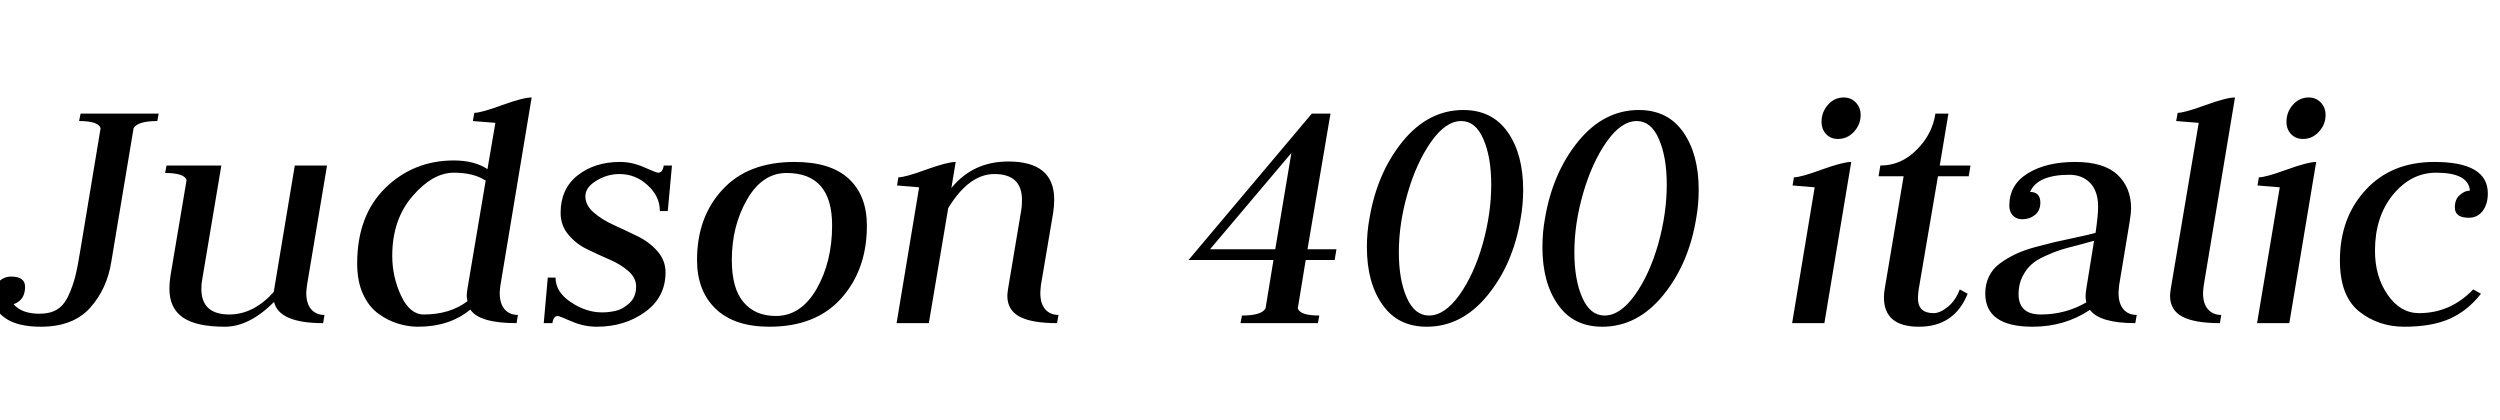 <svg xmlns="http://www.w3.org/2000/svg" xmlns:xlink="http://www.w3.org/1999/xlink" width="167.496" height="28.128"><path fill="black" d="M1.68 19.22L1.68 19.22Q1.68 20.11 0.91 20.38L0.91 20.38Q1.46 21.02 2.64 21.02L2.64 21.02Q3.34 21.02 3.80 20.75Q4.27 20.47 4.57 19.84Q4.87 19.20 5.04 18.53Q5.21 17.86 5.40 16.66L5.40 16.66L6.74 8.59Q6.60 8.11 5.30 8.11L5.30 8.11L5.40 7.61L10.63 7.61L10.54 8.11Q9.22 8.11 8.95 8.59L8.95 8.59L7.46 17.52Q7.18 19.34 6.04 20.62Q4.90 21.89 2.74 21.89L2.74 21.89Q1.15 21.89 0.32 21.29Q-0.50 20.69-0.50 19.92L-0.50 19.92Q-0.50 19.32-0.13 18.92Q0.24 18.53 0.74 18.53L0.74 18.53Q1.68 18.53 1.68 19.22ZM21.91 11.09L20.57 19.10Q20.52 19.49 20.52 19.63L20.52 19.63Q20.52 20.33 20.84 20.71Q21.17 21.10 21.74 21.10L21.74 21.10L21.65 21.65Q18.70 21.65 18.36 20.23L18.36 20.23Q16.70 21.89 15.07 21.89L15.07 21.89Q13.13 21.89 12.24 21.26Q11.35 20.64 11.35 19.34L11.35 19.34Q11.35 18.96 11.42 18.48L11.42 18.48L12.50 12.07Q12.36 11.59 11.06 11.59L11.06 11.59L11.16 11.09L14.83 11.09L13.56 18.65Q13.49 19.01 13.49 19.34L13.49 19.34Q13.49 21.07 15.36 21.07L15.36 21.07Q16.99 21.07 18.34 19.56L18.34 19.56L19.75 11.09L21.91 11.09ZM32.66 11.33L32.66 11.33L33.19 8.23Q31.70 8.11 31.68 8.11L31.68 8.11L31.78 7.56Q32.23 7.56 33.65 7.04Q35.06 6.53 35.62 6.53L35.62 6.53L33.53 19.10Q33.48 19.49 33.48 19.63L33.48 19.63Q33.48 20.33 33.80 20.71Q34.13 21.10 34.70 21.10L34.70 21.10L34.61 21.65Q32.11 21.65 31.51 20.74L31.51 20.74Q30.12 21.89 28.01 21.89L28.01 21.89Q27.34 21.89 26.66 21.68Q25.99 21.48 25.36 21.02Q24.72 20.57 24.32 19.70Q23.93 18.84 23.93 17.66L23.93 17.66Q23.93 14.45 25.81 12.60Q27.70 10.75 30.41 10.75L30.41 10.75Q31.78 10.75 32.66 11.33ZM31.32 20.18L31.32 20.18Q31.27 19.94 31.27 19.78L31.27 19.78Q31.27 19.63 31.32 19.34L31.32 19.34L32.54 12.10Q31.73 11.57 30.41 11.57L30.41 11.57Q28.99 11.57 27.64 13.14Q26.28 14.71 26.28 17.14L26.28 17.14Q26.28 18.55 26.87 19.81Q27.46 21.07 28.39 21.07L28.39 21.07Q30.14 21.07 31.32 20.18ZM41.50 11.66L41.50 11.66Q40.68 11.66 39.95 12.11Q39.22 12.55 39.22 13.15Q39.22 13.75 39.77 14.23Q40.32 14.71 41.11 15.07Q41.90 15.43 42.70 15.82Q43.49 16.20 44.04 16.82Q44.59 17.45 44.59 18.24L44.59 18.24Q44.59 19.92 43.22 20.90Q41.86 21.89 39.98 21.89L39.98 21.89Q39.12 21.89 38.29 21.53Q37.46 21.17 37.37 21.17L37.37 21.17Q37.08 21.17 37.01 21.65L37.01 21.65L36.43 21.65L36.70 18.60L37.22 18.60Q37.22 19.56 38.24 20.24Q39.26 20.93 40.34 20.93L40.34 20.93Q40.78 20.93 41.23 20.83Q41.69 20.74 42.16 20.32Q42.62 19.90 42.62 19.20L42.62 19.20Q42.62 18.62 42.11 18.17Q41.59 17.71 40.84 17.39Q40.08 17.06 39.34 16.70Q38.59 16.34 38.08 15.72Q37.56 15.10 37.56 14.26L37.56 14.26Q37.56 12.65 38.70 11.75Q39.84 10.85 41.54 10.85L41.54 10.85Q42.36 10.85 43.16 11.21Q43.97 11.57 44.09 11.57L44.09 11.57Q44.40 11.57 44.47 11.09L44.47 11.09L45.02 11.09L44.74 14.14L44.21 14.14Q44.21 13.15 43.39 12.41Q42.58 11.66 41.50 11.66ZM49.03 17.42L49.03 17.42Q49.03 19.32 49.81 20.24Q50.59 21.17 51.98 21.17L51.98 21.17Q53.66 21.17 54.71 19.36Q55.75 17.54 55.75 15.10L55.75 15.10Q55.75 11.59 52.70 11.59L52.70 11.59Q51.07 11.59 50.05 13.37Q49.03 15.14 49.03 17.42ZM51.55 21.89L51.55 21.89Q49.20 21.89 47.95 20.69Q46.70 19.49 46.70 17.42L46.70 17.42Q46.70 14.54 48.41 12.70Q50.11 10.85 53.23 10.85L53.23 10.85Q55.66 10.85 56.87 11.98Q58.08 13.10 58.08 15.12L58.08 15.12Q58.08 18.05 56.38 19.97Q54.67 21.89 51.55 21.89ZM64.03 10.85L63.74 12.60Q65.18 10.82 67.56 10.82L67.56 10.82Q70.63 10.82 70.63 13.37L70.63 13.37Q70.63 13.78 70.56 14.26L70.56 14.26L69.74 19.10Q69.70 19.49 69.70 19.63L69.70 19.63Q69.70 20.33 70.02 20.71Q70.34 21.10 70.92 21.10L70.92 21.10L70.82 21.65Q69.14 21.65 68.32 21.22Q67.49 20.78 67.49 19.82L67.49 19.82Q67.49 19.68 67.54 19.34L67.54 19.34L68.42 14.09Q68.47 13.85 68.47 13.39L68.47 13.39Q68.47 11.66 66.62 11.66L66.62 11.66Q64.92 11.66 63.53 13.94L63.53 13.94L62.23 21.65L60.07 21.65L61.58 12.55Q61.37 12.53 61.03 12.50Q60.70 12.48 60.48 12.46Q60.26 12.43 60.10 12.43L60.10 12.43L60.19 11.88Q60.65 11.88 62.06 11.36Q63.48 10.85 64.03 10.85L64.03 10.85ZM87.89 7.61L89.14 7.61L87.60 16.70L89.54 16.70L89.42 17.42L87.48 17.42L86.95 20.66Q87.10 21.14 88.39 21.14L88.39 21.14L88.30 21.65L83.11 21.65L83.21 21.14Q84.53 21.14 84.79 20.66L84.79 20.66L85.32 17.42L79.63 17.42L87.89 7.61ZM81.07 16.70L85.44 16.70L86.52 10.25L81.07 16.70ZM97.90 8.11L97.90 8.11Q96.86 8.11 95.88 9.50Q94.90 10.90 94.31 12.94Q93.72 14.98 93.72 16.90L93.72 16.90Q93.72 18.74 94.25 19.94Q94.78 21.14 95.74 21.14L95.74 21.14Q96.79 21.14 97.78 19.76Q98.76 18.38 99.34 16.34Q99.91 14.30 99.91 12.38L99.91 12.38Q99.91 10.51 99.38 9.31Q98.86 8.11 97.90 8.11ZM91.75 14.64L91.75 14.64Q92.26 11.59 93.97 9.48Q95.69 7.37 98.04 7.37L98.04 7.37Q99.98 7.37 101.02 8.86Q102.05 10.34 102.05 12.72L102.05 12.72Q102.05 13.70 101.88 14.64L101.88 14.64Q101.38 17.69 99.66 19.79Q97.94 21.89 95.59 21.89L95.59 21.89Q93.65 21.89 92.62 20.41Q91.58 18.94 91.58 16.56L91.58 16.56Q91.58 15.55 91.75 14.64ZM109.66 8.11L109.66 8.11Q108.62 8.11 107.64 9.50Q106.66 10.90 106.07 12.94Q105.48 14.98 105.48 16.90L105.48 16.90Q105.48 18.74 106.01 19.94Q106.54 21.14 107.50 21.14L107.50 21.14Q108.55 21.14 109.54 19.76Q110.52 18.38 111.10 16.34Q111.67 14.30 111.67 12.38L111.67 12.38Q111.67 10.51 111.14 9.31Q110.62 8.11 109.66 8.11ZM103.51 14.64L103.51 14.64Q104.02 11.59 105.73 9.48Q107.45 7.37 109.80 7.37L109.80 7.37Q111.74 7.37 112.78 8.86Q113.81 10.34 113.81 12.72L113.81 12.72Q113.81 13.70 113.64 14.64L113.64 14.64Q113.14 17.69 111.42 19.79Q109.70 21.89 107.35 21.89L107.35 21.89Q105.41 21.89 104.38 20.41Q103.34 18.94 103.34 16.56L103.34 16.56Q103.34 15.55 103.51 14.64ZM124.66 7.70L124.66 7.70Q124.66 8.35 124.21 8.83Q123.77 9.31 123.14 9.31L123.14 9.31Q122.66 9.31 122.35 8.99Q122.04 8.66 122.04 8.16L122.04 8.16Q122.04 7.51 122.47 7.02Q122.90 6.53 123.53 6.53L123.53 6.53Q124.01 6.53 124.33 6.86Q124.66 7.20 124.66 7.70ZM120.07 21.65L121.58 12.55Q121.37 12.53 121.03 12.50Q120.70 12.48 120.48 12.46Q120.26 12.43 120.10 12.43L120.10 12.43L120.19 11.88Q120.65 11.88 122.06 11.36Q123.48 10.85 124.03 10.85L124.03 10.85L122.23 21.65L120.07 21.65ZM129.67 7.61L130.54 7.61L129.96 11.09L132.02 11.09L131.90 11.81L129.84 11.81L128.54 19.44Q128.50 19.82 128.50 19.99L128.50 19.99Q128.50 20.98 129.55 20.98L129.55 20.98Q129.98 20.98 130.50 20.56Q131.02 20.14 131.30 19.39L131.30 19.39L131.83 19.68Q130.94 21.89 128.57 21.89L128.57 21.89Q126.22 21.89 126.22 19.92L126.22 19.92Q126.22 19.61 126.29 19.25L126.29 19.25L127.54 11.81L125.86 11.81L125.98 11.09Q127.37 11.09 128.41 10.04Q129.46 9 129.67 7.61L129.67 7.61ZM136.70 13.58L136.70 13.58Q136.70 14.11 136.34 14.40Q135.98 14.69 135.48 14.69L135.48 14.69Q135.10 14.69 134.86 14.44Q134.62 14.18 134.62 13.78L134.62 13.78Q134.62 12.38 135.85 11.62Q137.09 10.85 139.03 10.85L139.03 10.85Q140.95 10.85 141.86 11.70Q142.78 12.55 142.78 13.97L142.78 13.97Q142.78 14.26 142.68 14.88L142.68 14.88L141.98 19.10Q141.94 19.49 141.94 19.63L141.94 19.63Q141.94 20.33 142.26 20.71Q142.58 21.10 143.16 21.10L143.16 21.10L143.06 21.65Q140.69 21.65 140.02 20.76L140.02 20.76Q138.34 21.89 136.18 21.89L136.18 21.89Q133.01 21.89 133.01 19.66L133.01 19.66Q133.01 19.03 133.26 18.52Q133.51 18 133.99 17.65Q134.47 17.30 135.01 17.04Q135.55 16.78 136.30 16.57Q137.04 16.37 137.66 16.22Q138.29 16.08 139.09 15.91Q139.90 15.74 140.40 15.60L140.40 15.60Q140.57 14.42 140.57 13.85L140.57 13.85Q140.57 12.82 140.04 12.26Q139.51 11.71 138.65 11.71L138.65 11.71Q136.51 11.71 136.01 12.86L136.01 12.86Q136.70 12.86 136.70 13.58ZM139.78 19.34L140.30 16.13Q139.99 16.22 139.24 16.42Q138.48 16.61 138.06 16.74Q137.64 16.87 137.03 17.15Q136.42 17.42 136.08 17.74Q135.74 18.05 135.49 18.55Q135.24 19.06 135.24 19.70L135.24 19.70Q135.24 21.07 136.73 21.07L136.73 21.07Q138.38 21.07 139.78 20.26L139.78 20.26Q139.73 20.02 139.73 19.85Q139.73 19.68 139.78 19.34L139.78 19.34ZM145.44 19.34L147.31 8.23Q145.82 8.11 145.80 8.11L145.80 8.11L145.90 7.56Q146.35 7.56 147.77 7.04Q149.18 6.53 149.74 6.53L149.74 6.53L147.65 19.10Q147.60 19.49 147.60 19.63L147.60 19.63Q147.60 20.33 147.92 20.71Q148.25 21.10 148.82 21.10L148.82 21.10L148.73 21.65Q147.05 21.65 146.22 21.22Q145.39 20.78 145.39 19.82L145.39 19.82Q145.39 19.68 145.44 19.34L145.44 19.34ZM155.81 7.70L155.81 7.70Q155.81 8.35 155.36 8.83Q154.92 9.31 154.30 9.31L154.30 9.31Q153.82 9.31 153.50 8.99Q153.19 8.66 153.19 8.16L153.19 8.16Q153.19 7.51 153.62 7.02Q154.06 6.53 154.68 6.53L154.68 6.53Q155.16 6.53 155.48 6.86Q155.81 7.20 155.81 7.70ZM151.22 21.65L152.74 12.55Q152.52 12.53 152.18 12.50Q151.85 12.48 151.63 12.46Q151.42 12.43 151.25 12.43L151.25 12.43L151.34 11.88Q151.80 11.88 153.22 11.36Q154.63 10.85 155.18 10.85L155.18 10.85L153.38 21.65L151.22 21.65ZM164.47 13.90L164.47 13.90Q164.47 13.34 164.81 13.06Q165.14 12.77 165.48 12.77L165.48 12.77Q165.38 11.57 163.22 11.57L163.22 11.57Q161.54 11.57 160.33 13.04Q159.12 14.52 159.12 16.80L159.12 16.80Q159.12 18.53 159.97 19.75Q160.82 20.98 162.07 20.98L162.07 20.98Q164.18 20.98 165.70 19.39L165.70 19.39L166.22 19.68Q165.34 20.81 164.14 21.35Q162.94 21.89 161.09 21.89L161.09 21.89Q159.34 21.89 158.05 20.86Q156.77 19.82 156.77 17.45L156.77 17.45Q156.77 14.59 158.50 12.72Q160.22 10.85 163.10 10.85L163.10 10.85Q166.68 10.85 166.68 12.96L166.68 12.96Q166.68 13.68 166.33 14.14Q165.98 14.59 165.41 14.59L165.41 14.59Q164.47 14.59 164.47 13.90Z"/></svg>